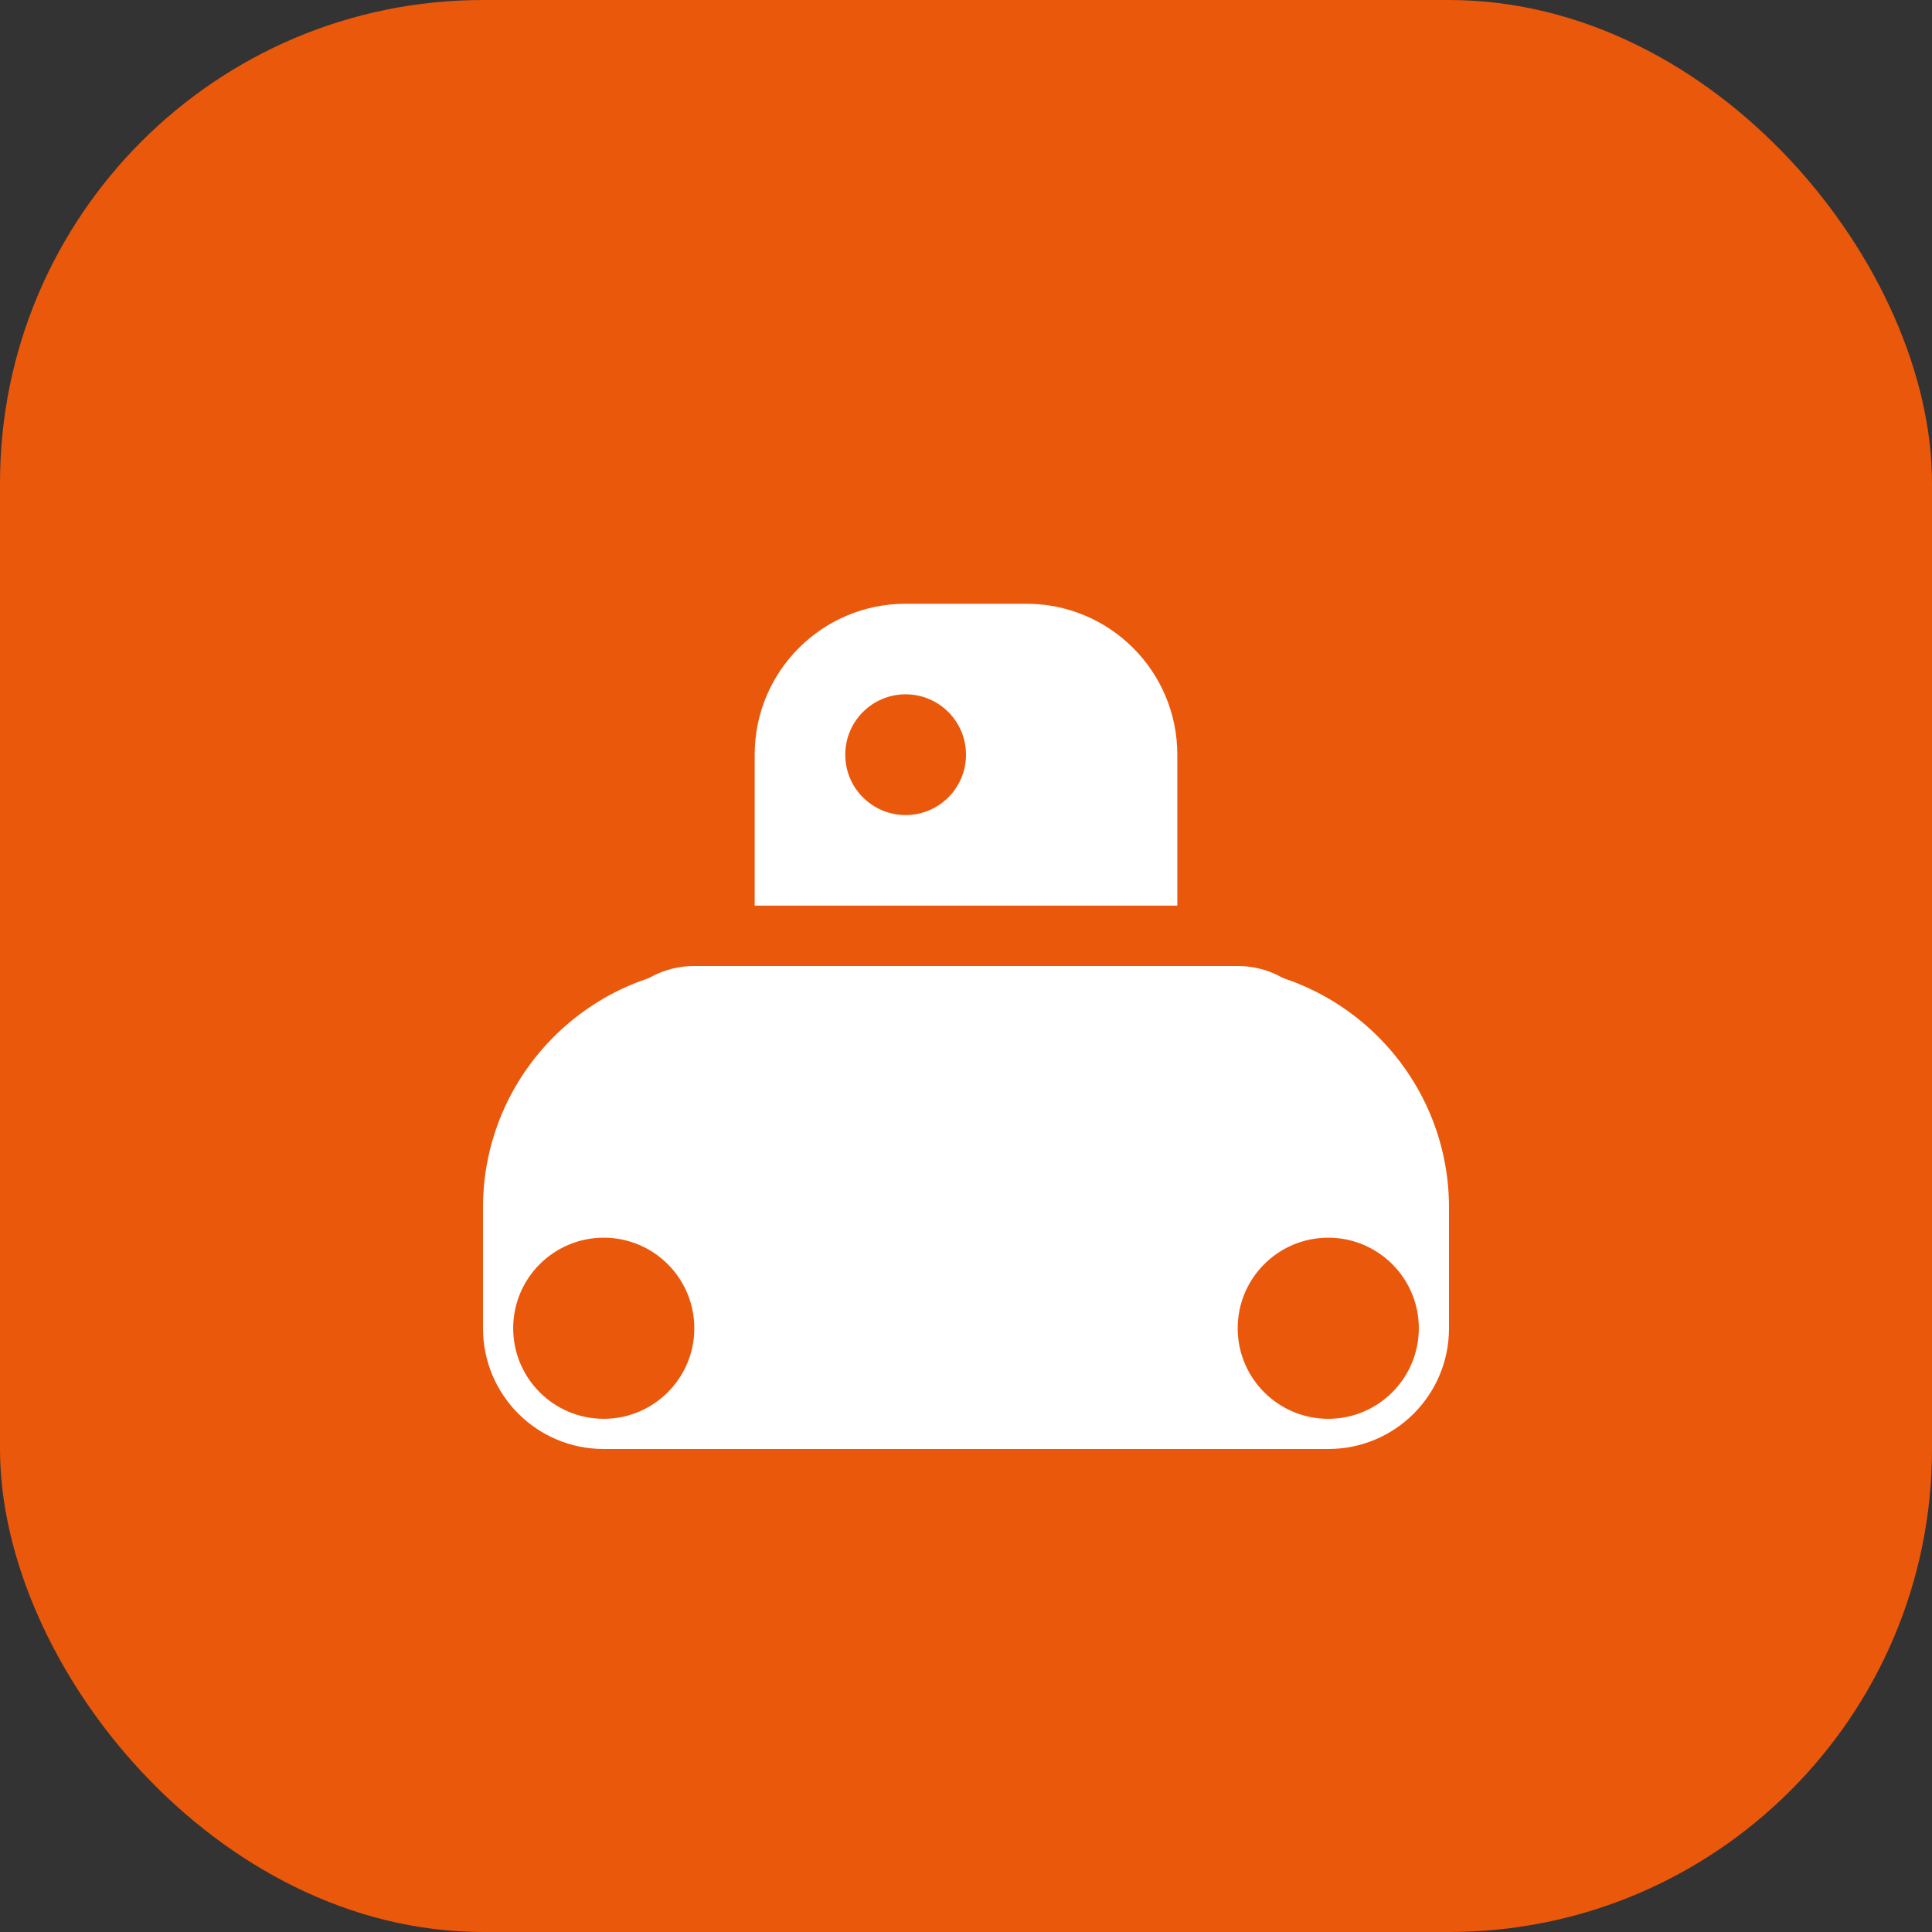 <svg width="512" height="512" viewBox="0 0 512 512" fill="none" xmlns="http://www.w3.org/2000/svg">
  <rect x="0" y="0" width="512" height="512" fill="#333333" stroke="none"/>
  <rect width="512" height="512" rx="128" fill="#ea580c"/>
  <path d="M128 320c0-35.3 28.7-64 64-64h128c35.3 0 64 28.7 64 64v32c0 17.7-14.3 32-32 32H160c-17.7 0-32-14.3-32-32v-32z" fill="white"/>
  <circle cx="160" cy="352" r="24" fill="#ea580c"/>
  <circle cx="352" cy="352" r="24" fill="#ea580c"/>
  <path d="M160 280c0-13.3 10.7-24 24-24h144c13.3 0 24 10.7 24 24v24H160v-24z" fill="white"/>
  <path d="M200 200c0-22.1 17.9-40 40-40h32c22.1 0 40 17.9 40 40v40H200v-40z" fill="white"/>
  <circle cx="240" cy="200" r="16" fill="#ea580c"/>
</svg> 
